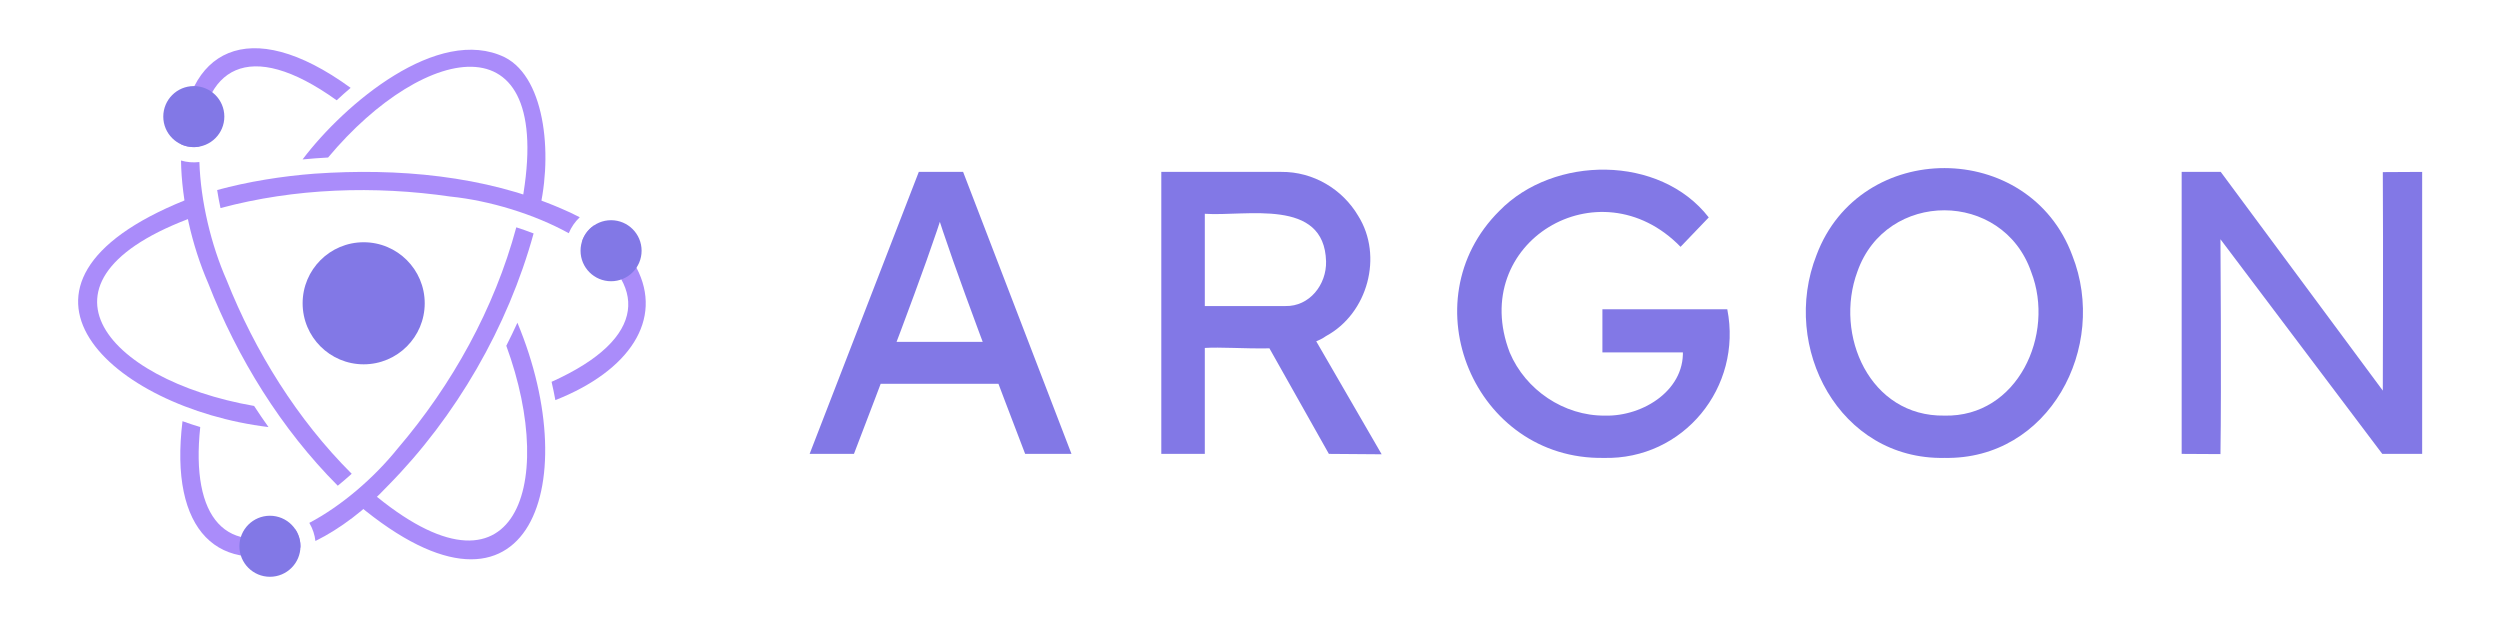 <?xml version="1.0" encoding="UTF-8"?>
<svg id="Layer_1" data-name="Layer 1" xmlns="http://www.w3.org/2000/svg" viewBox="0 0 2048 512">
  <defs>
    <style>
      .cls-1 {
        fill: #8278e6;
      }

      .cls-1, .cls-2 {
        stroke-width: 0px;
      }

      .cls-2 {
        fill: #aa8cfa;
      }
    </style>
  </defs>
  <g>
    <path class="cls-2" d="m185.65,229.47c23.29,58.52,57.83,114.13,102.47,158.65-3.8,3.43-7.6,6.69-11.42,9.78-46.23-46.35-82.3-104.7-106.09-165.74-13.69-31.52-21.8-67.97-22.33-100.66,4.85,1.42,9.97,1.85,15.06,1.24,1,31.97,9.63,68.08,22.32,96.74h-.01Z"/>
    <path class="cls-2" d="m287.24,71.98c-3.83,3.25-7.64,6.64-11.43,10.18-72.83-52.21-110.26-25.97-112.45,37.94-5.06.95-10.27.28-14.87-1.8,2.57-76.25,54.3-107.77,138.76-46.33h0Z"/>
    <path class="cls-2" d="m414.75,283.24c42.76,116.6,5.89,222.86-117.02,114.37-3.79,3.45-7.6,6.74-11.41,9.87,145.57,127.17,193.61-9.01,137.54-143.1-2.87,6.3-5.91,12.59-9.1,18.87h0Z"/>
    <path class="cls-2" d="m413.51,46.93c-54.61-26.55-131.25,38.1-165.65,83.68,6.88-.67,13.85-1.19,20.91-1.57,79.64-95.31,189.97-117.02,157.45,43.64,4.88,1.56,9.64,3.21,14.26,4.95,12.76-46.25,7.45-113.25-26.96-130.7h0Z"/>
    <path class="cls-2" d="m242.01,433.74c2.98,4.45,4.36,9.83,4.1,14.87-66.92,24.8-107.73-13.2-96.6-103.57,4.72,1.7,9.57,3.31,14.53,4.82-7.98,74.94,21.24,107.48,77.96,83.88h0Z"/>
    <path class="cls-2" d="m437.13,191.24c-21.08,76.63-63.51,150.11-119.35,206.67-18.49,19.71-39.08,35.23-59.38,45.28-.57-4.94-2.13-9.85-4.77-14.43l-.24-.42c26.16-13.75,52.86-36.67,72.31-60.83,44.68-52.2,79.39-114.89,97.25-181.29,4.87,1.58,9.61,3.24,14.18,5.01h0Z"/>
    <path class="cls-2" d="m151.39,164.1c-170.94,69.15-60.1,170.06,68.57,185.76-4.01-5.63-7.95-11.4-11.8-17.31-122.39-21.31-195.87-105.83-40.42-158-1.09-5.01-2.05-9.96-2.83-14.83-4.91,1.53-8.85,2.66-13.51,4.38h0Z"/>
    <path class="cls-2" d="m369.3,161.07c-62.33-9.1-127.78-6.97-188.66,9.39-1.08-5-1.99-9.93-2.75-14.79,25.27-6.91,53.17-11.37,79.85-13.4,67.9-4.7,138.93,1.4,201.69,28.43,5.52,2.32,10.68,4.76,15.5,7.29-3.96,3.72-7,8.18-9,13.06-28.47-15.71-64.87-26.7-96.64-29.99h0Z"/>
    <path class="cls-2" d="m521.38,219.25c22.26,42.44-5.56,84.5-66.43,108.53-.9-4.94-1.93-9.95-3.1-15,80.07-35.96,78.15-80.83,24.99-115.22,1.67-5.1,4.99-9.68,9.72-12.87,14.18,8.98,26.93,20.33,34.83,34.56h-.01Z"/>
    <ellipse class="cls-1" cx="297.92" cy="248.45" rx="50.01" ry="50"/>
    <ellipse class="cls-1" cx="221.13" cy="447.5" rx="25.01" ry="25"/>
    <ellipse class="cls-1" cx="158.77" cy="95.52" rx="25.01" ry="25"/>
    <ellipse class="cls-1" cx="500.59" cy="205.39" rx="25.01" ry="25"/>
  </g>
  <g>
    <path class="cls-1" d="m663.25,371.82l89.43-231h36.3l88.77,231h-37.95c-16.95-44.24-60.62-158.24-73.59-201.96l7.59-.33c-13.25,44.24-57.26,157.62-74.25,202.29h-36.3Zm39.6-57.42l13.2-34.32h104.94l15.18,34.32h-133.32Z"/>
    <path class="cls-1" d="m951.34,371.82v-231h98.34c25.92-.24,50.03,13.99,63.03,36.13,20.46,32.72,7.88,79.8-26.4,98.34-21.36,15.56-74.44,8.11-99.33,9.74v86.79h-35.64Zm35.64-121.11h66c19.75.47,33.83-17.58,33.33-36.63-1.43-52.26-65.26-36.67-99.33-38.94v75.57Zm101.64,121.11l-58.74-104.28,36.63-8.25,65.34,112.86-43.23-.33Z"/>
    <path class="cls-1" d="m1313.68,375.12c-105.92,1.64-160-128.4-85.3-202.46,44.39-45.51,131.42-46.08,171.43,5.45l-23.1,24.09c-66.76-68.6-174.54-3.33-139.92,86.63,12.95,30.66,44.39,51.89,77.88,51.64,31.74.87,67.53-21.8,63.69-56.43l4.95,4.62h-70.62v-35.31h102.3c12.57,63.96-35.89,123.42-101.31,121.77Z"/>
    <path class="cls-1" d="m1592.86,375.12c-86.14,1.64-134.47-90.74-104.77-166.16,35.64-95.15,174.19-94.99,209.55.33,29.7,75.1-19.07,167.56-104.77,165.82Zm0-34.65c60.01,1.4,90.95-66.45,71.11-117.65-23.31-67.31-118.84-67.37-142.39-.33-19.27,52.03,10.23,118.96,71.28,117.97Z"/>
    <path class="cls-1" d="m1787.22,371.82v-231h32.01l132.77,179.18s.39-118.78,0-179l32.23-.18v231h-32.67l-132.56-175.82s.86,120.11,0,176l-31.78-.18Z"/>
  </g>
</svg>